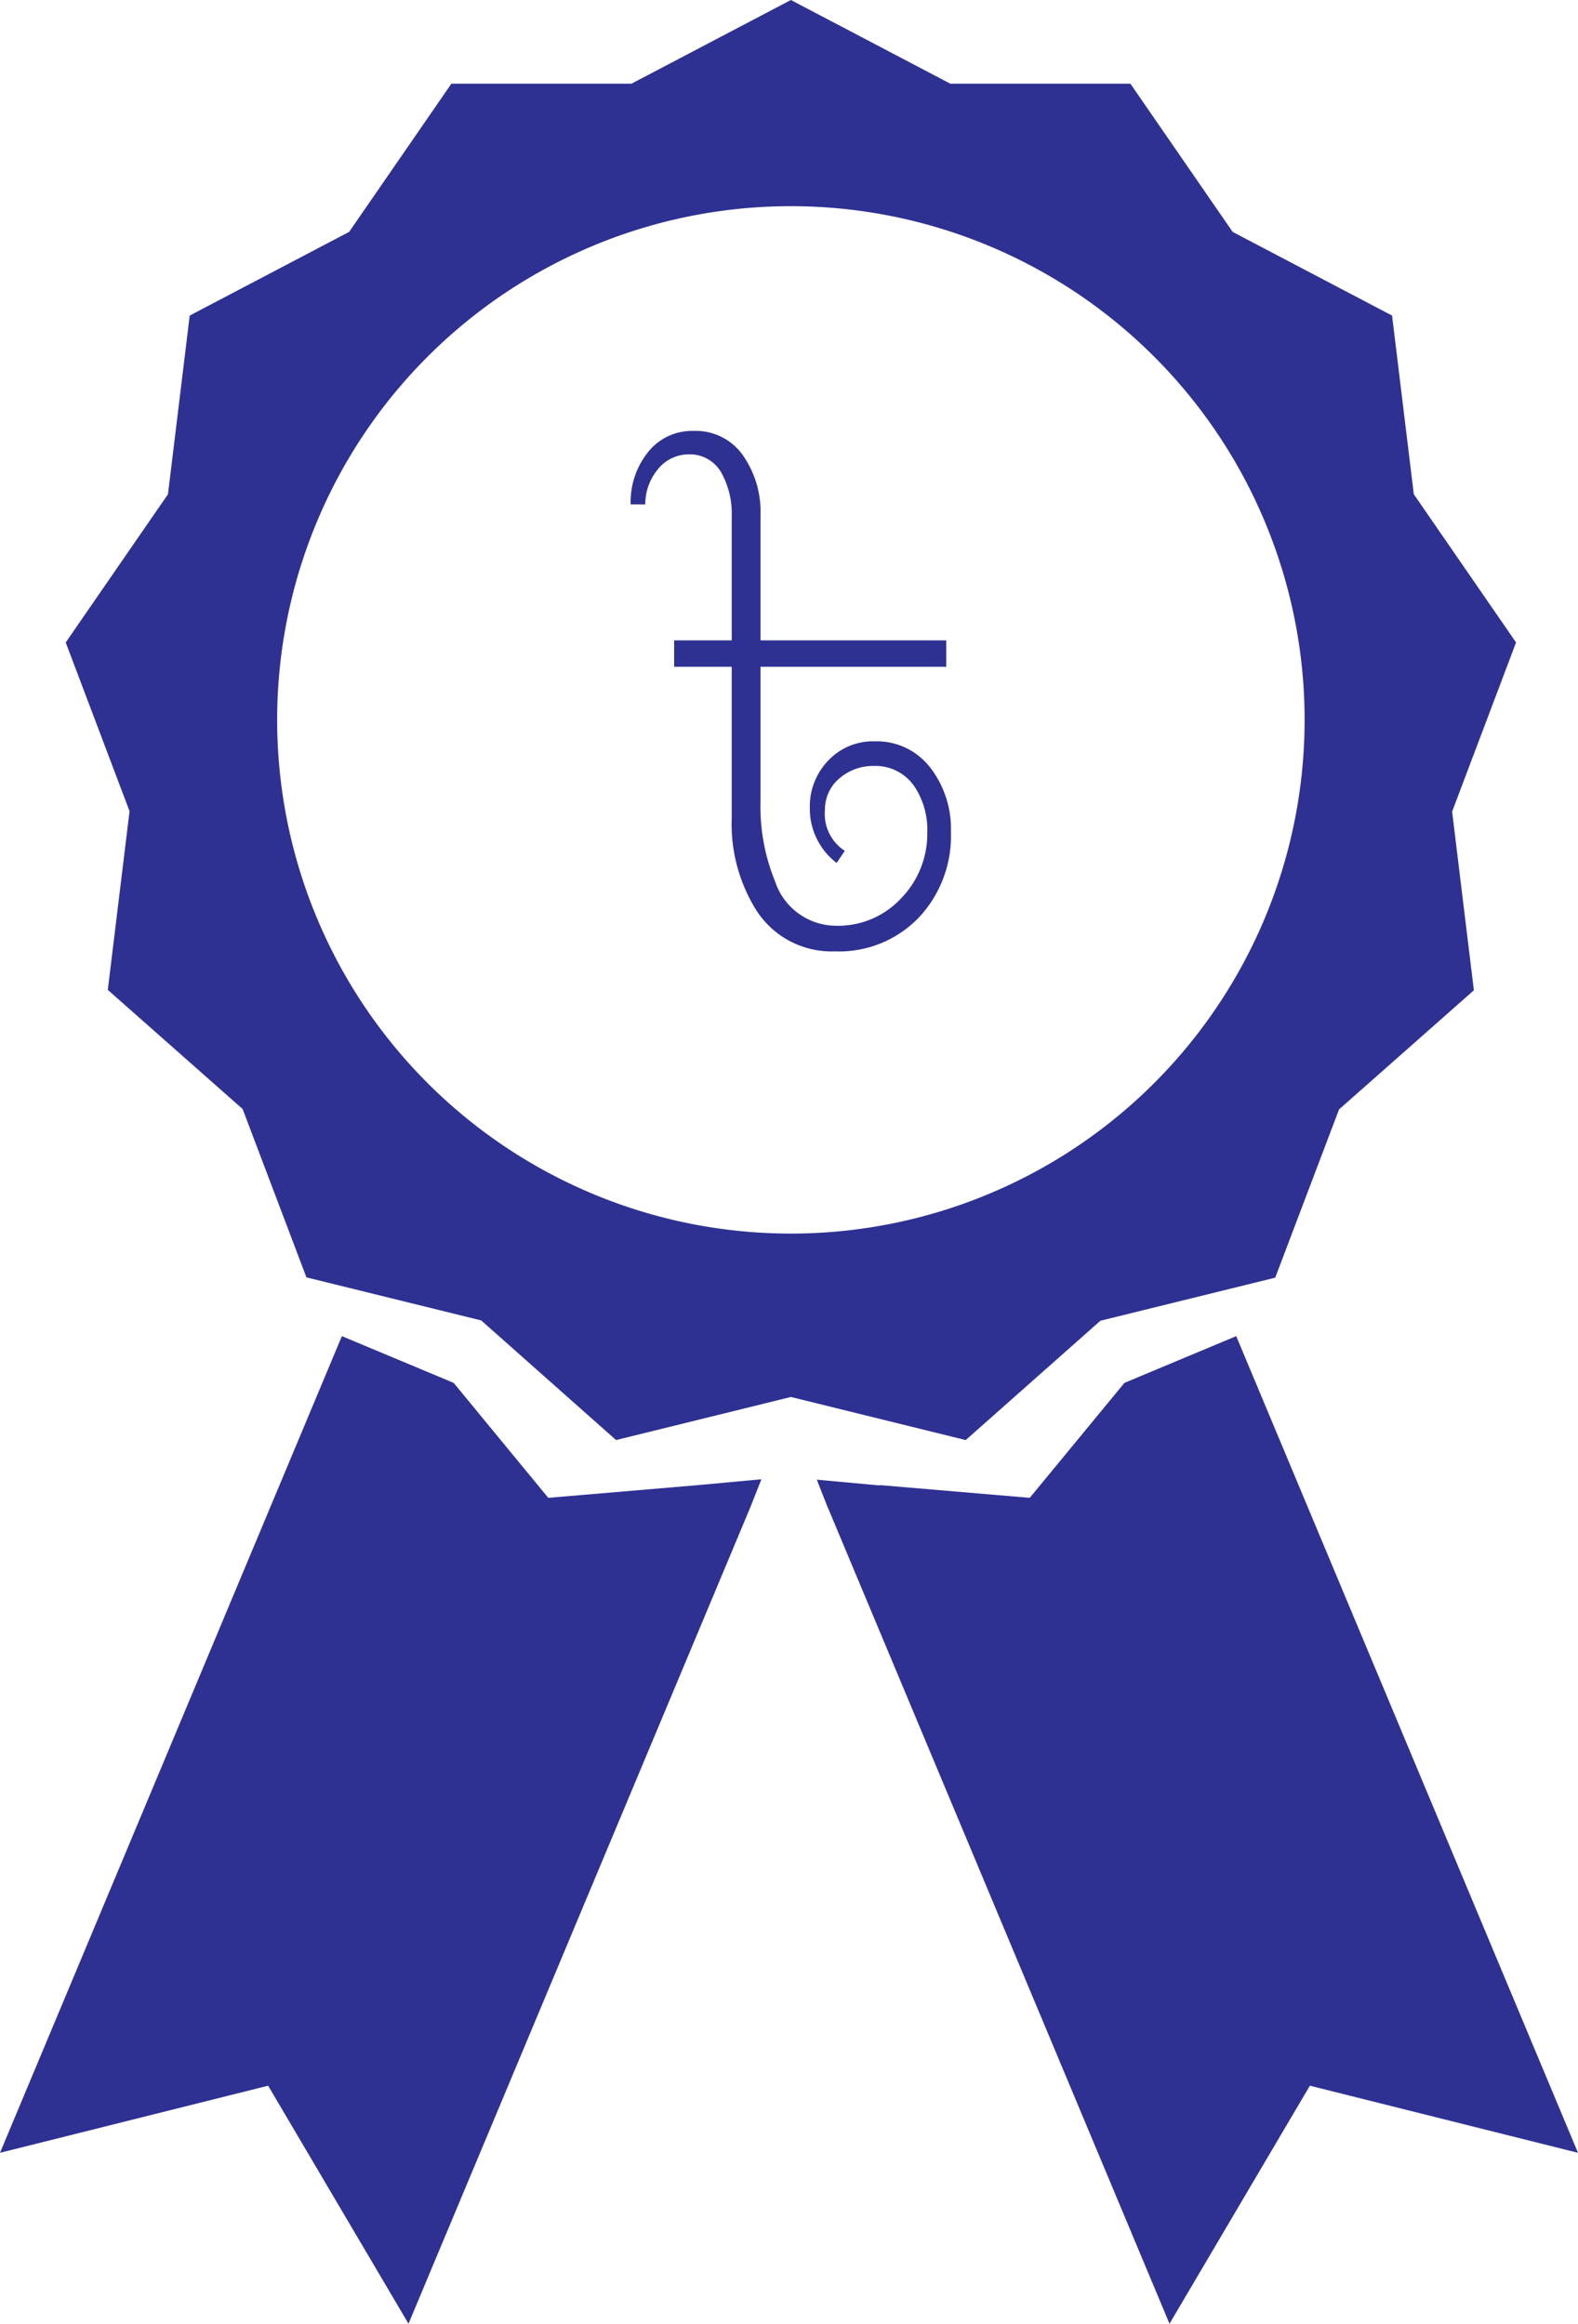 <svg id="Layer_1" data-name="Layer 1" xmlns="http://www.w3.org/2000/svg" viewBox="0 0 15.896 23.409"><defs><style>.cls-1{fill:#2e3192;}</style></defs><title>badge</title><path class="cls-1" d="M22.393,9.465l-1.03-1.493-0.219-1.8-1.606-.843-1.03-1.493H16.694l-1.606-.843-1.606.843H11.668l-1.03,1.493-1.606.843-0.219,1.8L7.783,9.465l0.643,1.7-0.219,1.8,1.358,1.2,0.548,1.446,0.095,0.25,1.761,0.434,0.046,0.041L13.327,17.5l1.761-.434L16.849,17.5l1.121-.993,0.236-.209,1.761-.434,0.063-.166,0.58-1.529,1.358-1.2-0.219-1.8ZM15.088,15.42a5.175,5.175,0,1,1,5.175-5.175A5.175,5.175,0,0,1,15.088,15.42Z" transform="translate(-7.121 -2.993)"/><path class="cls-1" d="M16.7,11.37a1.2,1.2,0,0,1-.324.867,1.114,1.114,0,0,1-.845.34,0.9,0.9,0,0,1-.8-0.428,1.638,1.638,0,0,1-.239-0.916V9.71h-0.58V9.444h0.58V8.185A0.84,0.84,0,0,0,14.4,7.779a0.364,0.364,0,0,0-.336-0.209,0.4,0.4,0,0,0-.322.158,0.549,0.549,0,0,0-.121.346H13.474a0.8,0.8,0,0,1,.164-0.512,0.566,0.566,0,0,1,.473-0.228,0.58,0.58,0,0,1,.51.27,0.99,0.99,0,0,1,.161.576V9.444h1.871V9.71H14.782v1.347a1.993,1.993,0,0,0,.146.813,0.65,0.65,0,0,0,.618.449,0.867,0.867,0,0,0,.652-0.276,0.932,0.932,0,0,0,.264-0.667,0.787,0.787,0,0,0-.13-0.461,0.475,0.475,0,0,0-.41-0.206,0.518,0.518,0,0,0-.34.121,0.41,0.41,0,0,0-.151.322,0.442,0.442,0,0,0,.2.412l-0.082.122a0.684,0.684,0,0,1-.27-0.555,0.665,0.665,0,0,1,.185-0.476,0.62,0.62,0,0,1,.468-0.194,0.681,0.681,0,0,1,.573.282A1.008,1.008,0,0,1,16.7,11.37Z" transform="translate(-7.121 -2.993)"/><polygon class="cls-1" points="7.03 14.961 5.523 15.089 4.57 13.931 3.444 13.46 0 21.687 2.701 21.011 4.115 23.409 7.559 15.183 7.67 14.902 7.03 14.961"/><polygon class="cls-1" points="12.453 13.46 11.327 13.931 10.373 15.089 8.867 14.961 8.859 14.964 8.228 14.906 8.338 15.186 8.339 15.186 11.781 23.409 13.195 21.011 15.896 21.687 12.453 13.46"/></svg>